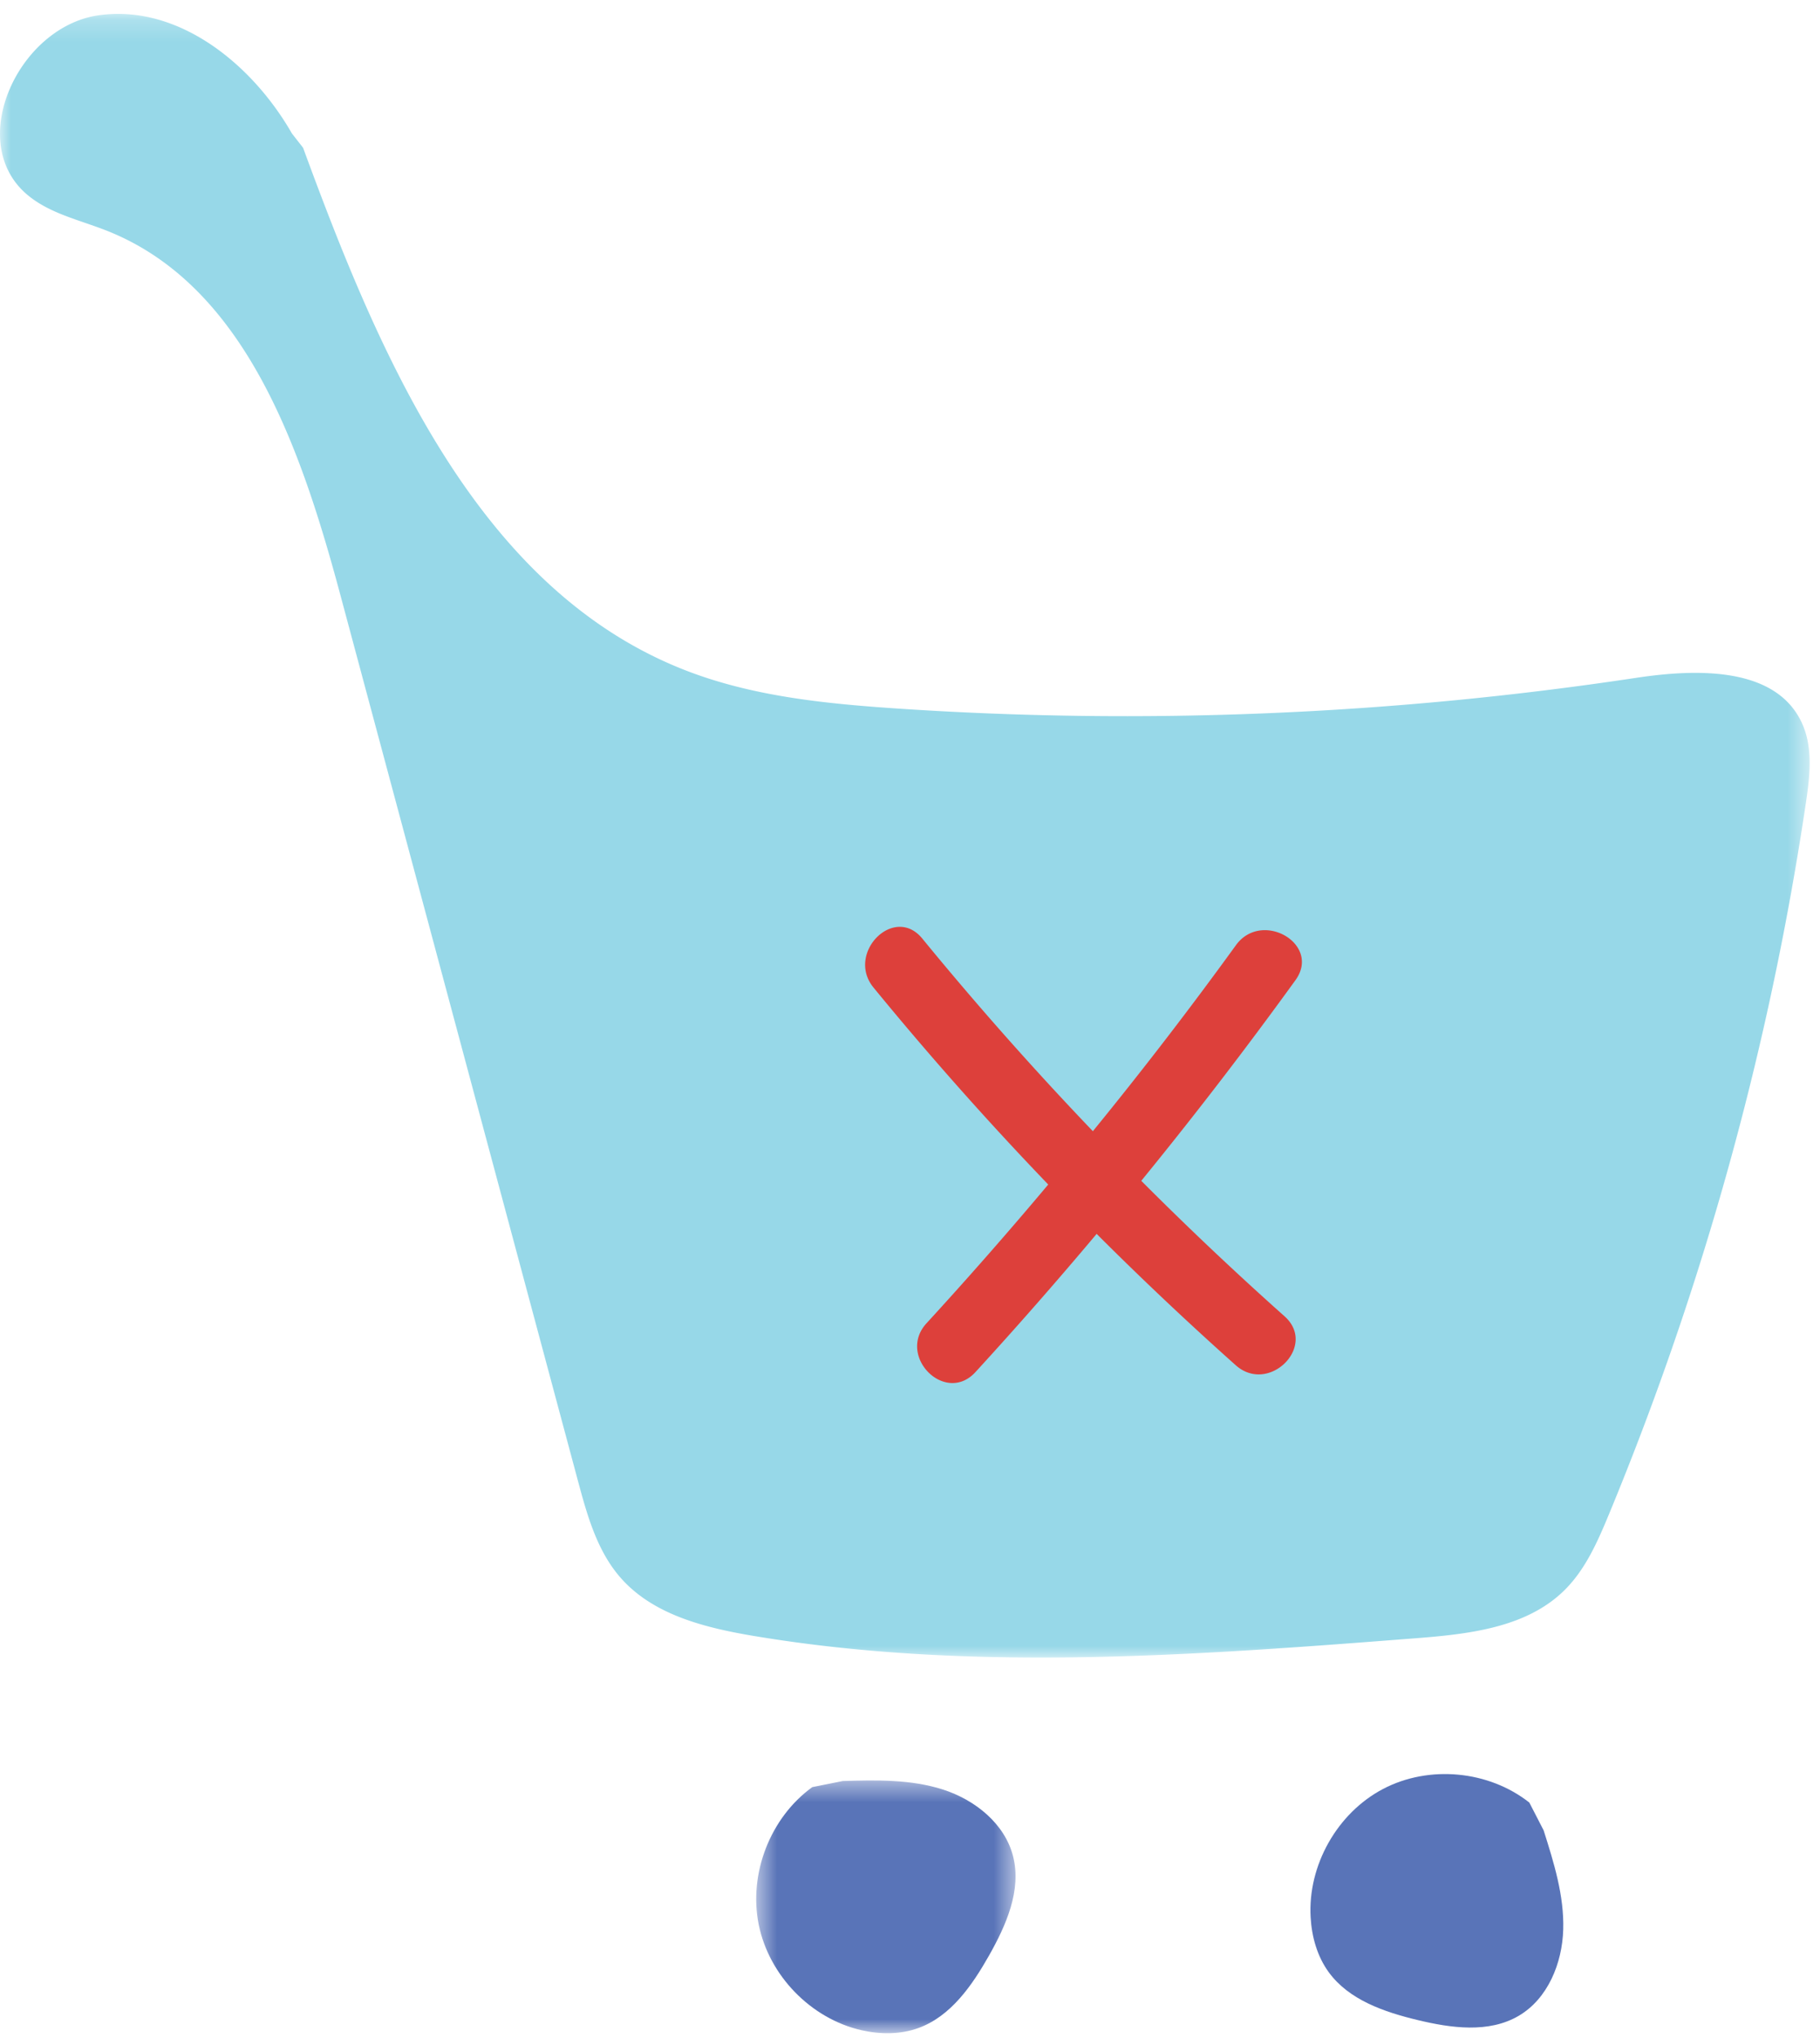 <svg width="84" height="94" viewBox="0 0 84 94" xmlns="http://www.w3.org/2000/svg" xmlns:xlink="http://www.w3.org/1999/xlink"><title>EmptyCart</title><defs><path id="a" d="M83.52 76.032V.208H0v75.824h83.52z"/><path id="c" d="M.537 12.15h11.97V.49H.537z"/></defs><g fill="none" fill-rule="evenodd"><g transform="translate(0 .432)"><mask id="b" fill="#fff"><use xlink:href="#a"/></mask><path d="M13.473 5.725C11.627 2.502 8.204-.256 4.54.275.877.803-1.587 6.055 1.201 8.501c1.042.914 2.465 1.207 3.75 1.718 6.417 2.55 8.972 10.137 10.768 16.83 3.652 13.607 7.302 27.214 10.953 40.822.423 1.575.876 3.21 1.94 4.443 1.504 1.743 3.913 2.34 6.178 2.72 10.056 1.68 20.338.897 30.502.11 2.468-.191 5.156-.478 6.919-2.225.965-.955 1.526-2.237 2.047-3.494a139.52 139.52 0 0 0 9.09-32.815c.185-1.244.341-2.574-.193-3.711-1.211-2.584-4.838-2.485-7.648-2.061a157.88 157.88 0 0 1-34.167 1.41c-3.312-.225-6.667-.565-9.76-1.78-9.53-3.743-14.052-14.438-17.592-24.084" fill="#97D8E8" mask="url(#b)"/></g><g transform="translate(34.364 81.643)"><mask id="d" fill="#fff"><use xlink:href="#c"/></mask><path d="M3.126.797C1.187 2.199.179 4.787.654 7.139c.475 2.352 2.41 4.34 4.739 4.871.872.199 1.803.203 2.642-.104 1.489-.546 2.467-1.959 3.25-3.343.79-1.398 1.504-3.01 1.11-4.569-.381-1.512-1.758-2.61-3.238-3.086C7.677.433 6.09.47 4.535.515" fill="#5974B8" mask="url(#d)"/></g><path d="M70.584 83.152c-1.878-1.482-4.632-1.739-6.75-.628-2.117 1.111-3.482 3.529-3.343 5.925.051.896.304 1.797.831 2.523.934 1.284 2.557 1.839 4.097 2.21 1.556.376 3.295.618 4.676-.193 1.342-.788 2.009-2.422 2.054-3.983.045-1.56-.432-3.083-.904-4.571" fill="#5974B8"/><path d="M52.674 54.471a200.66 200.66 0 0 0 7.116-9.255c1.205-1.666-1.554-3.263-2.748-1.613a187.994 187.994 0 0 1-6.602 8.579 154.024 154.024 0 0 1-7.873-8.887c-1.303-1.589-3.542.684-2.25 2.262 2.573 3.14 5.26 6.168 8.063 9.085a194.02 194.02 0 0 1-5.614 6.397c-1.39 1.508.854 3.775 2.25 2.261a195.177 195.177 0 0 0 5.598-6.381 155.04 155.04 0 0 0 6.422 6.061c1.529 1.36 3.787-.893 2.25-2.26a154.627 154.627 0 0 1-6.612-6.249" fill="#DD403B"/></g></svg>